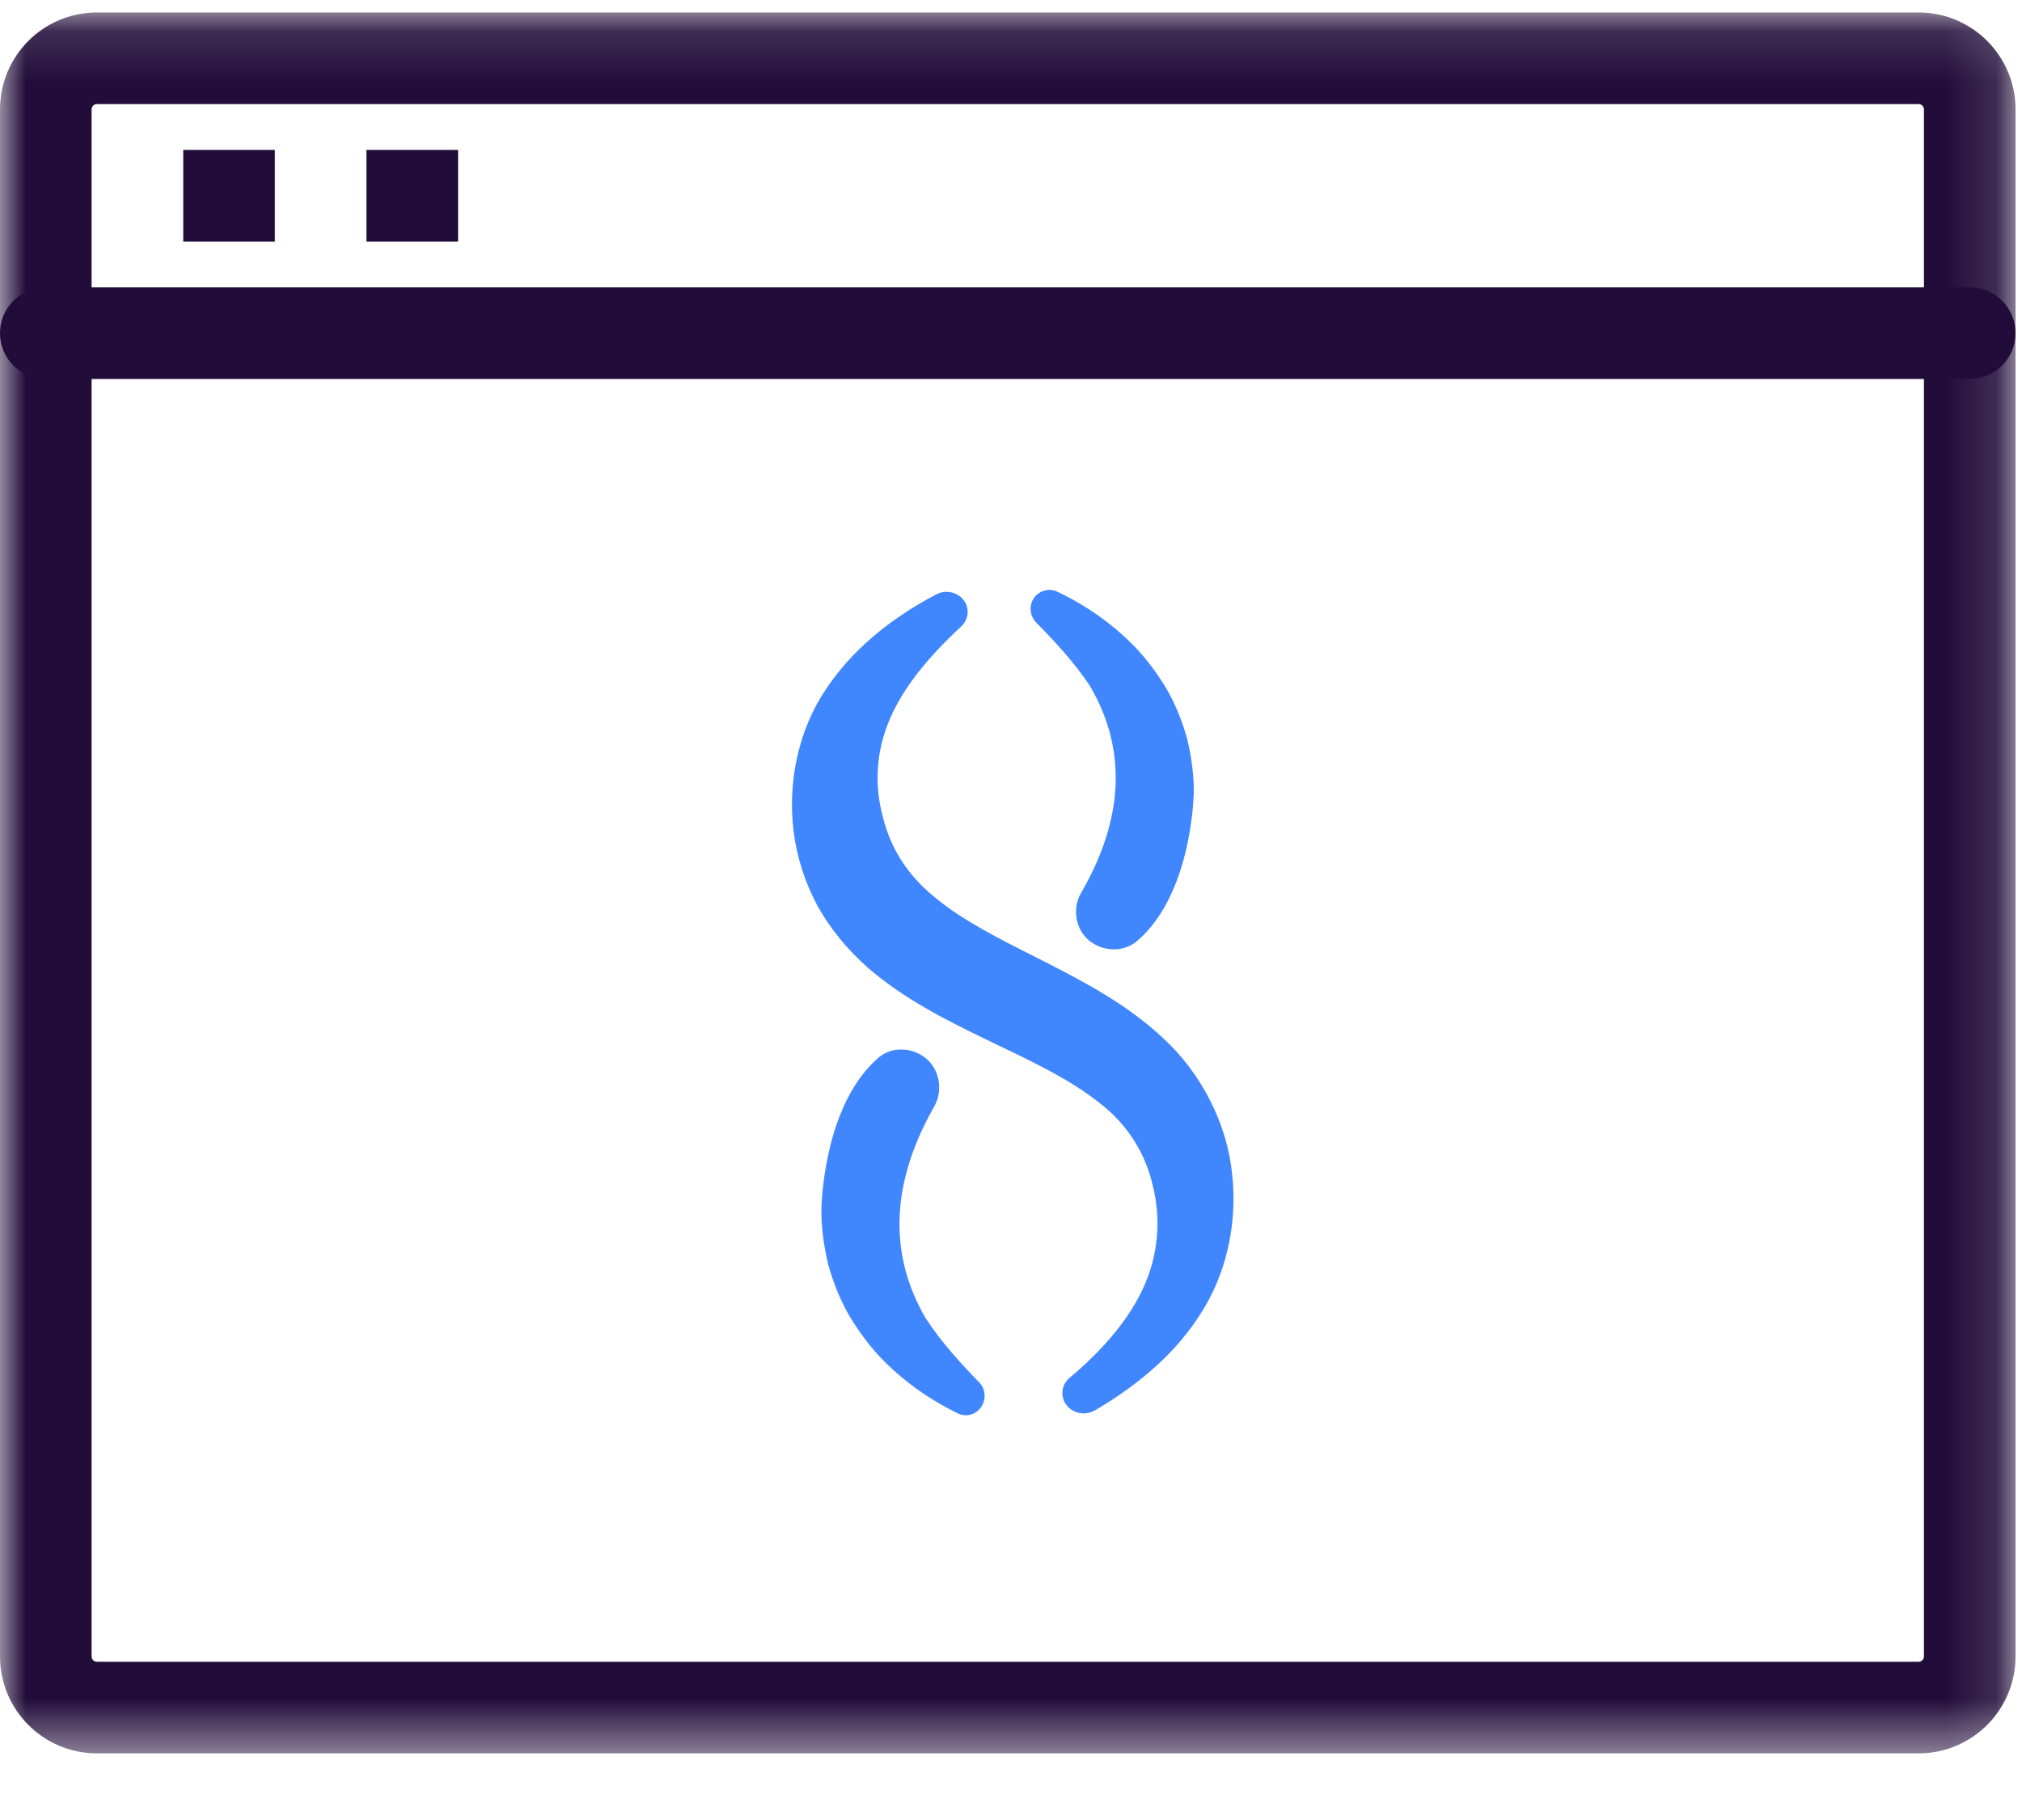 <?xml version="1.0" encoding="UTF-8"?>
<svg width="40px" height="36px" viewBox="0 0 40 36" version="1.1" xmlns="http://www.w3.org/2000/svg" xmlns:xlink="http://www.w3.org/1999/xlink">
    <title>General 2</title>
    <defs>
        <polygon id="path-1" points="7.40740741e-05 0.133 39.872 0.133 39.872 34.568 7.40740741e-05 34.568"></polygon>
        <polygon id="path-3" points="0 34.682 39.872 34.682 39.872 0.247 0 0.247"></polygon>
    </defs>
    <g id="Symbols" stroke="none" stroke-width="1" fill="none" fill-rule="evenodd">
        <g id="Dropdown-menu/Community/3" transform="translate(-16, -66)">
            <g id="Group" transform="translate(0, 16)">
                <g id="Menu" transform="translate(0, 34)">
                    <g id="AI-Marketplace" transform="translate(0, 2)">
                        <g id="ROW">
                            <g id="↳-Body-1-Color-&amp;-Style" transform="translate(16, 11)">
                                <g id="General-2" transform="translate(0, 3)">
                                    <g id="Group-3" transform="translate(0, 0.114)">
                                        <mask id="mask-2" fill="white">
                                            <use xlink:href="#path-1"></use>
                                        </mask>
                                        <g id="Clip-2"></g>
                                        <path d="M1.916,1.945 C1.859,1.945 1.812,1.992 1.812,2.049 L1.812,32.652 C1.812,32.709 1.859,32.756 1.916,32.756 L37.956,32.756 C38.013,32.756 38.06,32.709 38.06,32.652 L38.06,2.049 C38.06,1.992 38.013,1.945 37.956,1.945 L1.916,1.945 Z M37.956,34.568 L1.916,34.568 C0.859,34.568 7.40740741e-05,33.709 7.40740741e-05,32.652 L7.40740741e-05,2.049 C7.40740741e-05,0.992 0.859,0.133 1.916,0.133 L37.956,0.133 C39.012,0.133 39.872,0.992 39.872,2.049 L39.872,32.652 C39.872,33.709 39.012,34.568 37.956,34.568 L37.956,34.568 Z" id="Fill-1" fill="#220D3A" mask="url(#mask-2)"></path>
                                    </g>
                                    <path d="M38.966,7.496 L0.906,7.496 C0.406,7.496 0,7.09 0,6.59 C0,6.09 0.406,5.684 0.906,5.684 L38.966,5.684 C39.466,5.684 39.872,6.09 39.872,6.59 C39.872,7.09 39.466,7.496 38.966,7.496" id="Fill-4" fill="#220D3A"></path>
                                    <mask id="mask-4" fill="white">
                                        <use xlink:href="#path-3"></use>
                                    </mask>
                                    <g id="Clip-7"></g>
                                    <g id="Group-20" mask="url(#mask-4)" fill="#4086FF">
                                        <g transform="translate(15.667, 11.667)">
                                            <path d="M8.707,11.552 C8.611,10.574 8.106,9.574 7.355,8.879 C6.62,8.186 5.746,7.738 4.975,7.343 L4.862,7.286 C4.103,6.905 3.387,6.544 2.853,6.104 C2.303,5.663 1.959,5.14 1.8,4.5 C1.62,3.843 1.669,3.168 1.941,2.545 C2.185,1.973 2.645,1.376 3.35,0.722 C3.488,0.593 3.516,0.386 3.415,0.23 C3.337,0.107 3.195,0.036 3.04,0.04 C2.974,0.043 2.911,0.06 2.854,0.09 C1.911,0.585 1.182,1.208 0.688,1.942 C0.146,2.729 -0.093,3.765 0.033,4.784 C0.096,5.282 0.256,5.784 0.498,6.238 C0.737,6.675 1.08,7.1 1.493,7.468 C2.235,8.11 3.082,8.524 3.83,8.888 L4,8.971 C4.777,9.342 5.51,9.693 6.068,10.137 C6.621,10.559 6.98,11.111 7.137,11.78 C7.307,12.465 7.244,13.162 6.956,13.794 C6.683,14.398 6.19,15.001 5.493,15.586 C5.332,15.72 5.302,15.948 5.423,16.115 C5.505,16.229 5.637,16.29 5.772,16.29 C5.849,16.29 5.927,16.27 5.997,16.229 C6.935,15.676 7.615,15.054 8.075,14.332 C8.589,13.548 8.819,12.535 8.707,11.552" id="Fill-16"></path>
                                            <path d="M4.832,0.649 C5.16,0.98 5.577,1.422 5.892,1.897 C6.62,3.133 6.572,4.493 5.751,5.94 L5.716,6.002 C5.578,6.246 5.589,6.555 5.744,6.788 C5.851,6.95 6.029,7.063 6.233,7.099 C6.278,7.107 6.324,7.111 6.369,7.111 C6.523,7.111 6.672,7.064 6.797,6.972 C7.827,6.123 7.937,4.369 7.949,4.023 C7.953,3.685 7.909,3.322 7.815,2.939 C7.716,2.581 7.578,2.249 7.404,1.948 C7.209,1.627 7.007,1.361 6.79,1.135 C6.358,0.687 5.839,0.317 5.245,0.035 C5.198,0.012 5.148,0.001 5.094,9.00020799e-14 C5.003,0.001 4.891,0.043 4.82,0.12 C4.685,0.268 4.687,0.494 4.832,0.648 L4.832,0.649 Z" id="Fill-17"></path>
                                            <path d="M3.7,15.673 C3.372,15.336 2.955,14.887 2.64,14.401 C1.911,13.141 1.959,11.754 2.781,10.279 L2.817,10.216 C2.953,9.969 2.942,9.657 2.789,9.422 C2.659,9.222 2.421,9.096 2.17,9.093 C2.004,9.09 1.863,9.138 1.734,9.235 C0.704,10.1 0.594,11.882 0.582,12.234 C0.578,12.576 0.622,12.945 0.715,13.336 C0.815,13.701 0.952,14.039 1.125,14.344 C1.321,14.669 1.522,14.94 1.739,15.171 C2.172,15.627 2.692,16.004 3.284,16.291 C3.334,16.315 3.388,16.327 3.44,16.327 C3.541,16.327 3.639,16.284 3.711,16.204 C3.847,16.052 3.843,15.82 3.708,15.682 L3.7,15.673 Z" id="Fill-18"></path>
                                        </g>
                                    </g>
                                    <polygon id="Fill-6" fill="#220D3A" mask="url(#mask-4)" points="3.625 4.778 5.437 4.778 5.437 2.965 3.625 2.965"></polygon>
                                    <polygon id="Fill-8" fill="#220D3A" mask="url(#mask-4)" points="7.249 4.778 9.062 4.778 9.062 2.965 7.249 2.965"></polygon>
                                </g>
                            </g>
                        </g>
                    </g>
                </g>
            </g>
        </g>
    </g>
</svg>